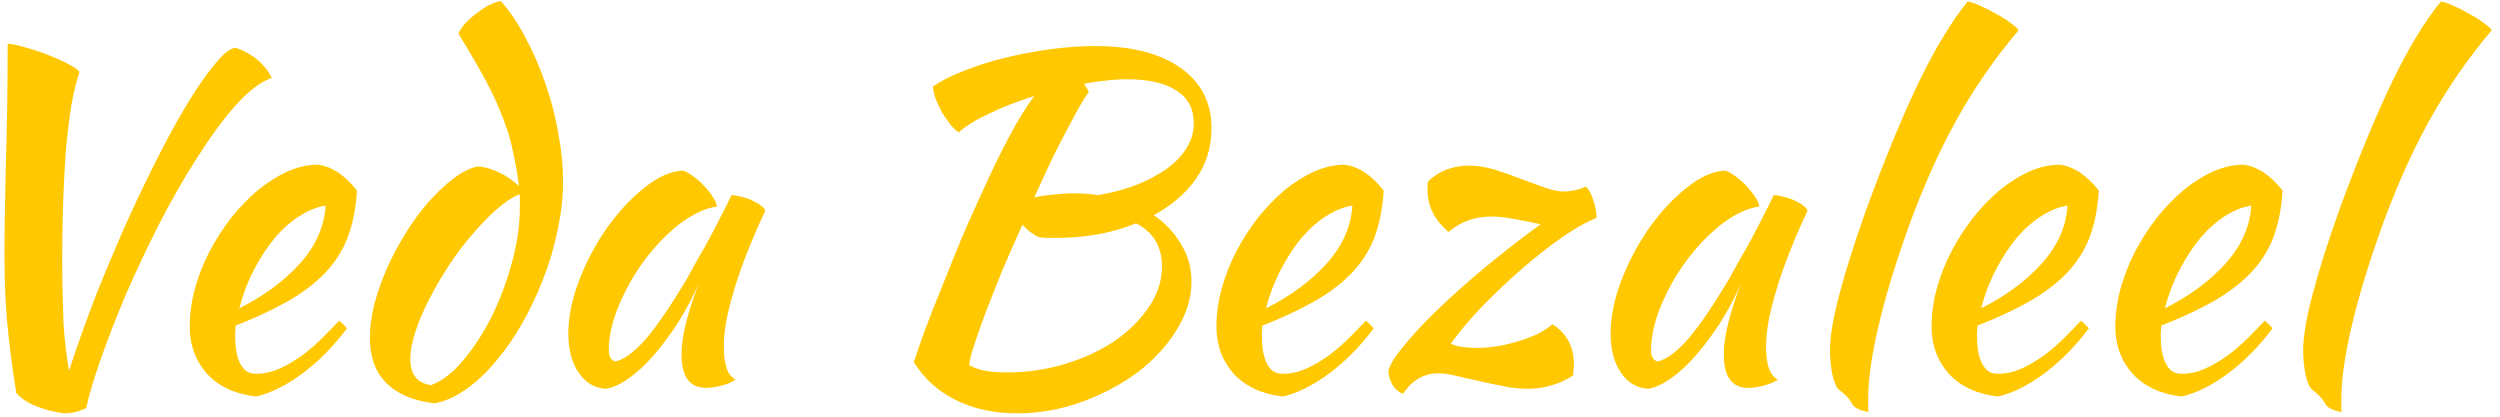 <svg width="264" height="44" viewBox="0 0 264 44" fill="none" xmlns="http://www.w3.org/2000/svg">
<path d="M9.112 43.072C8.376 43.456 7.592 43.648 6.76 43.648C5.736 43.52 4.744 43.264 3.784 42.88C2.856 42.496 2.168 42.032 1.72 41.488C1.464 39.92 1.256 38.48 1.096 37.168C0.936 35.856 0.808 34.624 0.712 33.472C0.616 32.288 0.552 31.168 0.52 30.112C0.488 29.024 0.472 27.936 0.472 26.848C0.472 25.408 0.488 23.888 0.52 22.288C0.552 20.688 0.584 18.992 0.616 17.2C0.68 15.376 0.728 13.44 0.76 11.392C0.792 9.312 0.808 7.056 0.808 4.624C1.224 4.624 1.848 4.752 2.68 5.008C3.512 5.232 4.328 5.504 5.128 5.824C5.96 6.144 6.696 6.48 7.336 6.832C7.976 7.152 8.328 7.424 8.392 7.648C8.072 8.544 7.784 9.712 7.528 11.152C7.304 12.592 7.112 14.192 6.952 15.952C6.824 17.712 6.728 19.568 6.664 21.52C6.6 23.472 6.568 25.408 6.568 27.328C6.568 28.768 6.584 30.064 6.616 31.216C6.648 32.336 6.68 33.36 6.712 34.288C6.776 35.184 6.856 36.032 6.952 36.832C7.048 37.6 7.16 38.368 7.288 39.136C8.184 36.416 9.16 33.696 10.216 30.976C11.304 28.256 12.408 25.648 13.528 23.152C14.68 20.624 15.816 18.272 16.936 16.096C18.056 13.92 19.112 12.032 20.104 10.432C21.128 8.8 22.04 7.52 22.84 6.592C23.64 5.632 24.296 5.12 24.808 5.056C25.16 5.12 25.528 5.264 25.912 5.488C26.328 5.68 26.712 5.92 27.064 6.208C27.416 6.496 27.736 6.816 28.024 7.168C28.312 7.52 28.536 7.872 28.696 8.224C27.512 8.64 26.232 9.616 24.856 11.152C23.512 12.688 22.152 14.544 20.776 16.72C19.4 18.864 18.056 21.216 16.744 23.776C15.464 26.304 14.296 28.784 13.24 31.216C12.216 33.648 11.336 35.92 10.6 38.032C9.864 40.144 9.368 41.824 9.112 43.072ZM37.699 20.128C37.571 22.112 37.219 23.824 36.643 25.264C36.067 26.672 35.235 27.92 34.147 29.008C33.091 30.064 31.795 31.024 30.259 31.888C28.723 32.752 26.931 33.584 24.883 34.384C24.883 34.576 24.867 34.784 24.835 35.008C24.835 35.2 24.835 35.408 24.835 35.632C24.835 36.048 24.867 36.48 24.931 36.928C24.995 37.376 25.107 37.792 25.267 38.176C25.427 38.56 25.651 38.88 25.939 39.136C26.227 39.36 26.595 39.472 27.043 39.472C27.907 39.472 28.755 39.28 29.587 38.896C30.419 38.512 31.203 38.048 31.939 37.504C32.707 36.928 33.411 36.32 34.051 35.68C34.723 35.008 35.315 34.4 35.827 33.856C36.147 34.144 36.419 34.416 36.643 34.672C35.203 36.592 33.619 38.192 31.891 39.472C30.195 40.72 28.579 41.52 27.043 41.872C24.835 41.616 23.107 40.816 21.859 39.472C20.643 38.096 20.035 36.448 20.035 34.528C20.035 33.216 20.211 31.888 20.563 30.544C20.947 29.168 21.459 27.856 22.099 26.608C22.771 25.328 23.539 24.128 24.403 23.008C25.299 21.888 26.243 20.912 27.235 20.08C28.259 19.248 29.299 18.592 30.355 18.112C31.443 17.632 32.515 17.392 33.571 17.392C35.043 17.584 36.419 18.496 37.699 20.128ZM34.387 21.712C33.523 21.84 32.627 22.192 31.699 22.768C30.771 23.344 29.891 24.112 29.059 25.072C28.259 26.032 27.523 27.152 26.851 28.432C26.179 29.712 25.651 31.088 25.267 32.56C27.827 31.28 29.955 29.712 31.651 27.856C33.347 25.968 34.259 23.92 34.387 21.712ZM50.386 17.584C51.026 17.584 51.762 17.776 52.594 18.16C53.426 18.544 54.162 19.04 54.802 19.648C54.642 18.368 54.434 17.168 54.178 16.048C53.954 14.896 53.602 13.712 53.122 12.496C52.674 11.28 52.066 9.952 51.298 8.512C50.53 7.072 49.57 5.424 48.418 3.568C48.514 3.28 48.722 2.944 49.042 2.56C49.394 2.176 49.778 1.824 50.194 1.504C50.642 1.152 51.09 0.848 51.538 0.592C52.018 0.336 52.466 0.176 52.882 0.112C53.778 1.104 54.626 2.352 55.426 3.856C56.226 5.328 56.93 6.928 57.538 8.656C58.146 10.352 58.61 12.112 58.93 13.936C59.282 15.76 59.458 17.504 59.458 19.168C59.458 20.832 59.266 22.544 58.882 24.304C58.53 26.064 58.018 27.792 57.346 29.488C56.706 31.152 55.954 32.736 55.09 34.24C54.226 35.744 53.282 37.088 52.258 38.272C51.266 39.456 50.226 40.416 49.138 41.152C48.05 41.92 46.962 42.4 45.874 42.592C43.666 42.336 41.97 41.616 40.786 40.432C39.634 39.28 39.058 37.68 39.058 35.632C39.058 34.544 39.218 33.36 39.538 32.08C39.89 30.8 40.338 29.536 40.882 28.288C41.458 27.008 42.114 25.776 42.85 24.592C43.618 23.376 44.418 22.288 45.25 21.328C46.114 20.368 46.978 19.552 47.842 18.88C48.706 18.208 49.554 17.776 50.386 17.584ZM45.49 40.672C46.61 40.288 47.73 39.44 48.85 38.128C49.97 36.816 50.978 35.28 51.874 33.52C52.77 31.728 53.49 29.824 54.034 27.808C54.61 25.76 54.898 23.792 54.898 21.904C54.898 21.36 54.898 21.024 54.898 20.896C54.898 20.768 54.882 20.64 54.85 20.512C54.082 20.832 53.266 21.376 52.402 22.144C51.538 22.912 50.674 23.808 49.81 24.832C48.946 25.824 48.13 26.912 47.362 28.096C46.594 29.28 45.906 30.464 45.298 31.648C44.69 32.832 44.21 33.968 43.858 35.056C43.506 36.144 43.33 37.104 43.33 37.936C43.33 39.536 44.05 40.448 45.49 40.672ZM77.247 20.608C77.567 20.608 77.935 20.672 78.351 20.8C78.799 20.896 79.199 21.04 79.551 21.232C79.903 21.392 80.191 21.568 80.415 21.76C80.671 21.952 80.799 22.128 80.799 22.288C80.159 23.632 79.567 24.992 79.023 26.368C78.479 27.712 78.015 29.008 77.631 30.256C77.247 31.504 76.943 32.672 76.719 33.76C76.527 34.848 76.431 35.792 76.431 36.592C76.431 37.488 76.527 38.24 76.719 38.848C76.911 39.424 77.231 39.84 77.679 40.096C77.295 40.352 76.799 40.56 76.191 40.72C75.583 40.88 75.039 40.96 74.559 40.96C72.831 40.96 71.967 39.776 71.967 37.408C71.967 35.584 72.575 33.088 73.791 29.92C73.151 31.392 72.415 32.784 71.583 34.096C70.751 35.376 69.903 36.512 69.039 37.504C68.175 38.496 67.295 39.312 66.399 39.952C65.535 40.56 64.735 40.928 63.999 41.056C62.815 40.992 61.855 40.432 61.119 39.376C60.383 38.288 60.015 36.912 60.015 35.248C60.015 33.456 60.399 31.568 61.167 29.584C61.935 27.6 62.911 25.76 64.095 24.064C65.311 22.368 66.623 20.96 68.031 19.84C69.439 18.688 70.799 18.08 72.111 18.016C72.431 18.112 72.783 18.304 73.167 18.592C73.583 18.88 73.967 19.216 74.319 19.6C74.703 19.984 75.023 20.384 75.279 20.8C75.535 21.184 75.679 21.52 75.711 21.808C74.431 22 73.103 22.624 71.727 23.68C70.383 24.736 69.151 26.016 68.031 27.52C66.943 28.992 66.047 30.576 65.343 32.272C64.639 33.968 64.287 35.552 64.287 37.024C64.287 37.632 64.511 38.016 64.959 38.176C65.887 37.984 66.959 37.2 68.175 35.824C69.391 34.416 70.863 32.256 72.591 29.344C72.911 28.768 73.263 28.128 73.647 27.424C74.063 26.72 74.479 25.984 74.895 25.216C75.311 24.448 75.711 23.68 76.095 22.912C76.511 22.112 76.895 21.344 77.247 20.608ZM127.936 13.552C127.936 15.536 127.392 17.312 126.304 18.88C125.216 20.416 123.728 21.696 121.84 22.72C123.056 23.552 124.016 24.576 124.72 25.792C125.456 26.976 125.824 28.288 125.824 29.728C125.824 31.456 125.296 33.168 124.24 34.864C123.216 36.528 121.84 38.016 120.112 39.328C118.384 40.608 116.416 41.648 114.208 42.448C112 43.248 109.744 43.648 107.44 43.648C104.944 43.648 102.752 43.168 100.864 42.208C99.008 41.28 97.552 39.952 96.496 38.224C96.816 37.264 97.232 36.08 97.744 34.672C98.288 33.232 98.88 31.728 99.52 30.16C100.16 28.56 100.8 26.976 101.44 25.408C102.112 23.84 102.736 22.432 103.312 21.184C104.528 18.464 105.616 16.208 106.576 14.416C107.536 12.624 108.416 11.2 109.216 10.144C107.456 10.688 105.856 11.312 104.416 12.016C102.976 12.688 101.92 13.344 101.248 13.984C100.96 13.792 100.656 13.504 100.336 13.12C100.048 12.736 99.76 12.32 99.472 11.872C99.216 11.392 98.992 10.912 98.8 10.432C98.64 9.952 98.544 9.52 98.512 9.136C99.344 8.56 100.416 8.016 101.728 7.504C103.072 6.96 104.528 6.496 106.096 6.112C107.664 5.728 109.264 5.424 110.896 5.2C112.56 4.976 114.144 4.864 115.648 4.864C119.488 4.864 122.496 5.632 124.672 7.168C126.848 8.704 127.936 10.832 127.936 13.552ZM109.648 25.024C109.04 24.736 108.48 24.304 107.968 23.728C107.232 25.36 106.528 26.96 105.856 28.528C105.216 30.096 104.64 31.552 104.128 32.896C103.616 34.24 103.2 35.408 102.88 36.4C102.56 37.392 102.384 38.112 102.352 38.56C102.8 38.816 103.328 39.008 103.936 39.136C104.576 39.264 105.36 39.328 106.288 39.328C108.464 39.328 110.544 39.024 112.528 38.416C114.512 37.808 116.256 36.992 117.76 35.968C119.264 34.912 120.464 33.712 121.36 32.368C122.256 31.024 122.704 29.616 122.704 28.144C122.704 26.032 121.792 24.512 119.968 23.584C117.472 24.608 114.656 25.12 111.52 25.12C111.072 25.12 110.72 25.12 110.464 25.12C110.24 25.12 109.968 25.088 109.648 25.024ZM118.96 8.368C118.288 8.368 117.568 8.416 116.8 8.512C116.064 8.576 115.28 8.688 114.448 8.848C114.576 8.976 114.672 9.12 114.736 9.28C114.832 9.408 114.912 9.552 114.976 9.712C114.688 10.096 114.336 10.656 113.92 11.392C113.504 12.128 113.04 12.992 112.528 13.984C112.016 14.944 111.472 16.016 110.896 17.2C110.352 18.384 109.792 19.6 109.216 20.848C109.76 20.72 110.416 20.624 111.184 20.56C111.984 20.464 112.768 20.416 113.536 20.416C113.952 20.416 114.352 20.432 114.736 20.464C115.152 20.496 115.552 20.544 115.936 20.608C117.472 20.352 118.848 19.984 120.064 19.504C121.312 18.992 122.384 18.416 123.28 17.776C124.176 17.104 124.864 16.368 125.344 15.568C125.824 14.768 126.064 13.92 126.064 13.024C126.064 11.488 125.456 10.336 124.24 9.568C123.024 8.768 121.264 8.368 118.96 8.368ZM146.121 20.128C145.993 22.112 145.641 23.824 145.065 25.264C144.489 26.672 143.657 27.92 142.569 29.008C141.513 30.064 140.217 31.024 138.681 31.888C137.145 32.752 135.353 33.584 133.305 34.384C133.305 34.576 133.289 34.784 133.257 35.008C133.257 35.2 133.257 35.408 133.257 35.632C133.257 36.048 133.289 36.48 133.353 36.928C133.417 37.376 133.529 37.792 133.689 38.176C133.849 38.56 134.073 38.88 134.361 39.136C134.649 39.36 135.017 39.472 135.465 39.472C136.329 39.472 137.177 39.28 138.009 38.896C138.841 38.512 139.625 38.048 140.361 37.504C141.129 36.928 141.833 36.32 142.473 35.68C143.145 35.008 143.737 34.4 144.249 33.856C144.569 34.144 144.841 34.416 145.065 34.672C143.625 36.592 142.041 38.192 140.313 39.472C138.617 40.72 137.001 41.52 135.465 41.872C133.257 41.616 131.529 40.816 130.281 39.472C129.065 38.096 128.457 36.448 128.457 34.528C128.457 33.216 128.633 31.888 128.985 30.544C129.369 29.168 129.881 27.856 130.521 26.608C131.193 25.328 131.961 24.128 132.825 23.008C133.721 21.888 134.665 20.912 135.657 20.08C136.681 19.248 137.721 18.592 138.777 18.112C139.865 17.632 140.937 17.392 141.993 17.392C143.465 17.584 144.841 18.496 146.121 20.128ZM142.809 21.712C141.945 21.84 141.049 22.192 140.121 22.768C139.193 23.344 138.313 24.112 137.481 25.072C136.681 26.032 135.945 27.152 135.273 28.432C134.601 29.712 134.073 31.088 133.689 32.56C136.249 31.28 138.377 29.712 140.073 27.856C141.769 25.968 142.681 23.92 142.809 21.712ZM146.616 39.328C146.616 38.816 147.064 38 147.96 36.88C148.856 35.728 150.04 34.432 151.512 32.992C153.016 31.52 154.728 29.984 156.648 28.384C158.6 26.752 160.616 25.184 162.696 23.68C161.352 23.392 160.28 23.184 159.48 23.056C158.712 22.928 158.088 22.864 157.608 22.864C156.68 22.864 155.848 22.992 155.112 23.248C154.376 23.504 153.656 23.92 152.952 24.496C151.48 23.216 150.743 21.744 150.743 20.08C150.743 19.568 150.76 19.264 150.792 19.168C151.336 18.624 151.976 18.208 152.712 17.92C153.48 17.632 154.28 17.488 155.112 17.488C156.008 17.488 156.92 17.632 157.848 17.92C158.776 18.208 159.688 18.528 160.584 18.88C161.48 19.2 162.312 19.504 163.08 19.792C163.88 20.08 164.584 20.224 165.192 20.224C165.544 20.224 165.928 20.176 166.344 20.08C166.792 19.984 167.16 19.856 167.448 19.696C167.736 19.92 167.992 20.368 168.216 21.04C168.472 21.712 168.6 22.368 168.6 23.008C167.608 23.392 166.408 24.064 165 25.024C163.624 25.984 162.216 27.088 160.776 28.336C159.336 29.584 157.928 30.912 156.552 32.32C155.208 33.728 154.088 35.056 153.192 36.304C153.864 36.592 154.776 36.736 155.928 36.736C156.664 36.736 157.416 36.672 158.184 36.544C158.952 36.416 159.688 36.24 160.392 36.016C161.128 35.792 161.8 35.536 162.408 35.248C163.016 34.928 163.528 34.592 163.944 34.24C165.448 35.2 166.2 36.608 166.2 38.464C166.2 38.72 166.184 38.928 166.152 39.088C166.152 39.248 166.136 39.44 166.104 39.664C164.632 40.592 163.032 41.056 161.304 41.056C160.44 41.056 159.576 40.96 158.712 40.768C157.848 40.608 157 40.432 156.168 40.24C155.368 40.048 154.6 39.872 153.864 39.712C153.16 39.52 152.504 39.424 151.896 39.424C150.36 39.424 149.112 40.144 148.152 41.584C147.736 41.424 147.384 41.136 147.096 40.72C146.84 40.304 146.68 39.84 146.616 39.328ZM187.31 20.608C187.63 20.608 187.998 20.672 188.414 20.8C188.862 20.896 189.262 21.04 189.614 21.232C189.966 21.392 190.254 21.568 190.478 21.76C190.734 21.952 190.862 22.128 190.862 22.288C190.222 23.632 189.63 24.992 189.086 26.368C188.542 27.712 188.078 29.008 187.694 30.256C187.31 31.504 187.006 32.672 186.782 33.76C186.59 34.848 186.494 35.792 186.494 36.592C186.494 37.488 186.59 38.24 186.782 38.848C186.974 39.424 187.294 39.84 187.742 40.096C187.358 40.352 186.862 40.56 186.254 40.72C185.646 40.88 185.102 40.96 184.622 40.96C182.894 40.96 182.03 39.776 182.03 37.408C182.03 35.584 182.638 33.088 183.854 29.92C183.214 31.392 182.478 32.784 181.646 34.096C180.814 35.376 179.966 36.512 179.102 37.504C178.238 38.496 177.358 39.312 176.462 39.952C175.598 40.56 174.798 40.928 174.062 41.056C172.878 40.992 171.918 40.432 171.182 39.376C170.446 38.288 170.078 36.912 170.078 35.248C170.078 33.456 170.462 31.568 171.23 29.584C171.998 27.6 172.974 25.76 174.158 24.064C175.374 22.368 176.686 20.96 178.094 19.84C179.502 18.688 180.862 18.08 182.174 18.016C182.494 18.112 182.846 18.304 183.23 18.592C183.646 18.88 184.03 19.216 184.382 19.6C184.766 19.984 185.086 20.384 185.342 20.8C185.598 21.184 185.742 21.52 185.774 21.808C184.494 22 183.166 22.624 181.79 23.68C180.446 24.736 179.214 26.016 178.094 27.52C177.006 28.992 176.11 30.576 175.406 32.272C174.702 33.968 174.35 35.552 174.35 37.024C174.35 37.632 174.574 38.016 175.022 38.176C175.95 37.984 177.022 37.2 178.238 35.824C179.454 34.416 180.926 32.256 182.654 29.344C182.974 28.768 183.326 28.128 183.71 27.424C184.126 26.72 184.542 25.984 184.958 25.216C185.374 24.448 185.774 23.68 186.158 22.912C186.574 22.112 186.958 21.344 187.31 20.608ZM193.249 36.928C193.249 35.52 193.585 33.552 194.257 31.024C194.929 28.464 195.873 25.488 197.089 22.096C199.073 16.688 200.929 12.192 202.657 8.608C204.417 4.992 206.129 2.176 207.793 0.16C208.177 0.224 208.641 0.384 209.185 0.64C209.761 0.896 210.321 1.184 210.865 1.504C211.409 1.792 211.889 2.096 212.305 2.416C212.753 2.736 213.041 2.992 213.169 3.184C210.673 6.128 208.481 9.296 206.593 12.688C204.705 16.08 202.977 19.968 201.409 24.352C200.065 28.128 199.041 31.536 198.337 34.576C197.633 37.584 197.281 40.096 197.281 42.112C197.281 42.656 197.281 42.992 197.281 43.12C197.281 43.248 197.297 43.376 197.329 43.504C196.881 43.44 196.497 43.328 196.177 43.168C195.857 43.008 195.649 42.816 195.553 42.592C195.489 42.432 195.313 42.192 195.025 41.872C194.737 41.584 194.481 41.36 194.257 41.2C193.969 41.008 193.729 40.512 193.537 39.712C193.345 38.88 193.249 37.952 193.249 36.928ZM221.637 20.128C221.509 22.112 221.157 23.824 220.581 25.264C220.005 26.672 219.173 27.92 218.085 29.008C217.029 30.064 215.733 31.024 214.197 31.888C212.661 32.752 210.869 33.584 208.821 34.384C208.821 34.576 208.805 34.784 208.773 35.008C208.773 35.2 208.773 35.408 208.773 35.632C208.773 36.048 208.805 36.48 208.869 36.928C208.933 37.376 209.045 37.792 209.205 38.176C209.365 38.56 209.589 38.88 209.877 39.136C210.165 39.36 210.533 39.472 210.981 39.472C211.845 39.472 212.693 39.28 213.525 38.896C214.357 38.512 215.141 38.048 215.877 37.504C216.645 36.928 217.349 36.32 217.989 35.68C218.661 35.008 219.253 34.4 219.765 33.856C220.085 34.144 220.357 34.416 220.581 34.672C219.141 36.592 217.557 38.192 215.829 39.472C214.133 40.72 212.517 41.52 210.981 41.872C208.773 41.616 207.045 40.816 205.797 39.472C204.581 38.096 203.973 36.448 203.973 34.528C203.973 33.216 204.149 31.888 204.501 30.544C204.885 29.168 205.397 27.856 206.037 26.608C206.709 25.328 207.477 24.128 208.341 23.008C209.237 21.888 210.181 20.912 211.173 20.08C212.197 19.248 213.237 18.592 214.293 18.112C215.381 17.632 216.453 17.392 217.509 17.392C218.981 17.584 220.357 18.496 221.637 20.128ZM218.325 21.712C217.461 21.84 216.565 22.192 215.637 22.768C214.709 23.344 213.829 24.112 212.997 25.072C212.197 26.032 211.461 27.152 210.789 28.432C210.117 29.712 209.589 31.088 209.205 32.56C211.765 31.28 213.893 29.712 215.589 27.856C217.285 25.968 218.197 23.92 218.325 21.712ZM241.043 20.128C240.915 22.112 240.563 23.824 239.987 25.264C239.411 26.672 238.579 27.92 237.491 29.008C236.435 30.064 235.139 31.024 233.603 31.888C232.067 32.752 230.275 33.584 228.227 34.384C228.227 34.576 228.211 34.784 228.179 35.008C228.179 35.2 228.179 35.408 228.179 35.632C228.179 36.048 228.211 36.48 228.275 36.928C228.339 37.376 228.451 37.792 228.611 38.176C228.771 38.56 228.995 38.88 229.283 39.136C229.571 39.36 229.939 39.472 230.387 39.472C231.251 39.472 232.099 39.28 232.931 38.896C233.763 38.512 234.547 38.048 235.283 37.504C236.051 36.928 236.755 36.32 237.395 35.68C238.067 35.008 238.659 34.4 239.171 33.856C239.491 34.144 239.763 34.416 239.987 34.672C238.547 36.592 236.963 38.192 235.235 39.472C233.539 40.72 231.923 41.52 230.387 41.872C228.179 41.616 226.451 40.816 225.203 39.472C223.987 38.096 223.379 36.448 223.379 34.528C223.379 33.216 223.555 31.888 223.907 30.544C224.291 29.168 224.803 27.856 225.443 26.608C226.115 25.328 226.883 24.128 227.747 23.008C228.643 21.888 229.587 20.912 230.579 20.08C231.603 19.248 232.643 18.592 233.699 18.112C234.787 17.632 235.859 17.392 236.915 17.392C238.387 17.584 239.763 18.496 241.043 20.128ZM237.731 21.712C236.867 21.84 235.971 22.192 235.043 22.768C234.115 23.344 233.235 24.112 232.403 25.072C231.603 26.032 230.867 27.152 230.195 28.432C229.523 29.712 228.995 31.088 228.611 32.56C231.171 31.28 233.299 29.712 234.995 27.856C236.691 25.968 237.603 23.92 237.731 21.712ZM243.217 36.928C243.217 35.52 243.553 33.552 244.225 31.024C244.897 28.464 245.841 25.488 247.057 22.096C249.041 16.688 250.897 12.192 252.625 8.608C254.385 4.992 256.097 2.176 257.761 0.16C258.145 0.224 258.609 0.384 259.153 0.64C259.729 0.896 260.289 1.184 260.833 1.504C261.377 1.792 261.857 2.096 262.273 2.416C262.721 2.736 263.009 2.992 263.137 3.184C260.641 6.128 258.449 9.296 256.561 12.688C254.673 16.08 252.945 19.968 251.377 24.352C250.033 28.128 249.009 31.536 248.305 34.576C247.601 37.584 247.249 40.096 247.249 42.112C247.249 42.656 247.249 42.992 247.249 43.12C247.249 43.248 247.265 43.376 247.297 43.504C246.849 43.44 246.465 43.328 246.145 43.168C245.825 43.008 245.617 42.816 245.521 42.592C245.457 42.432 245.281 42.192 244.993 41.872C244.705 41.584 244.449 41.36 244.225 41.2C243.937 41.008 243.697 40.512 243.505 39.712C243.313 38.88 243.217 37.952 243.217 36.928Z" fill="#FFC800"/>
</svg>
